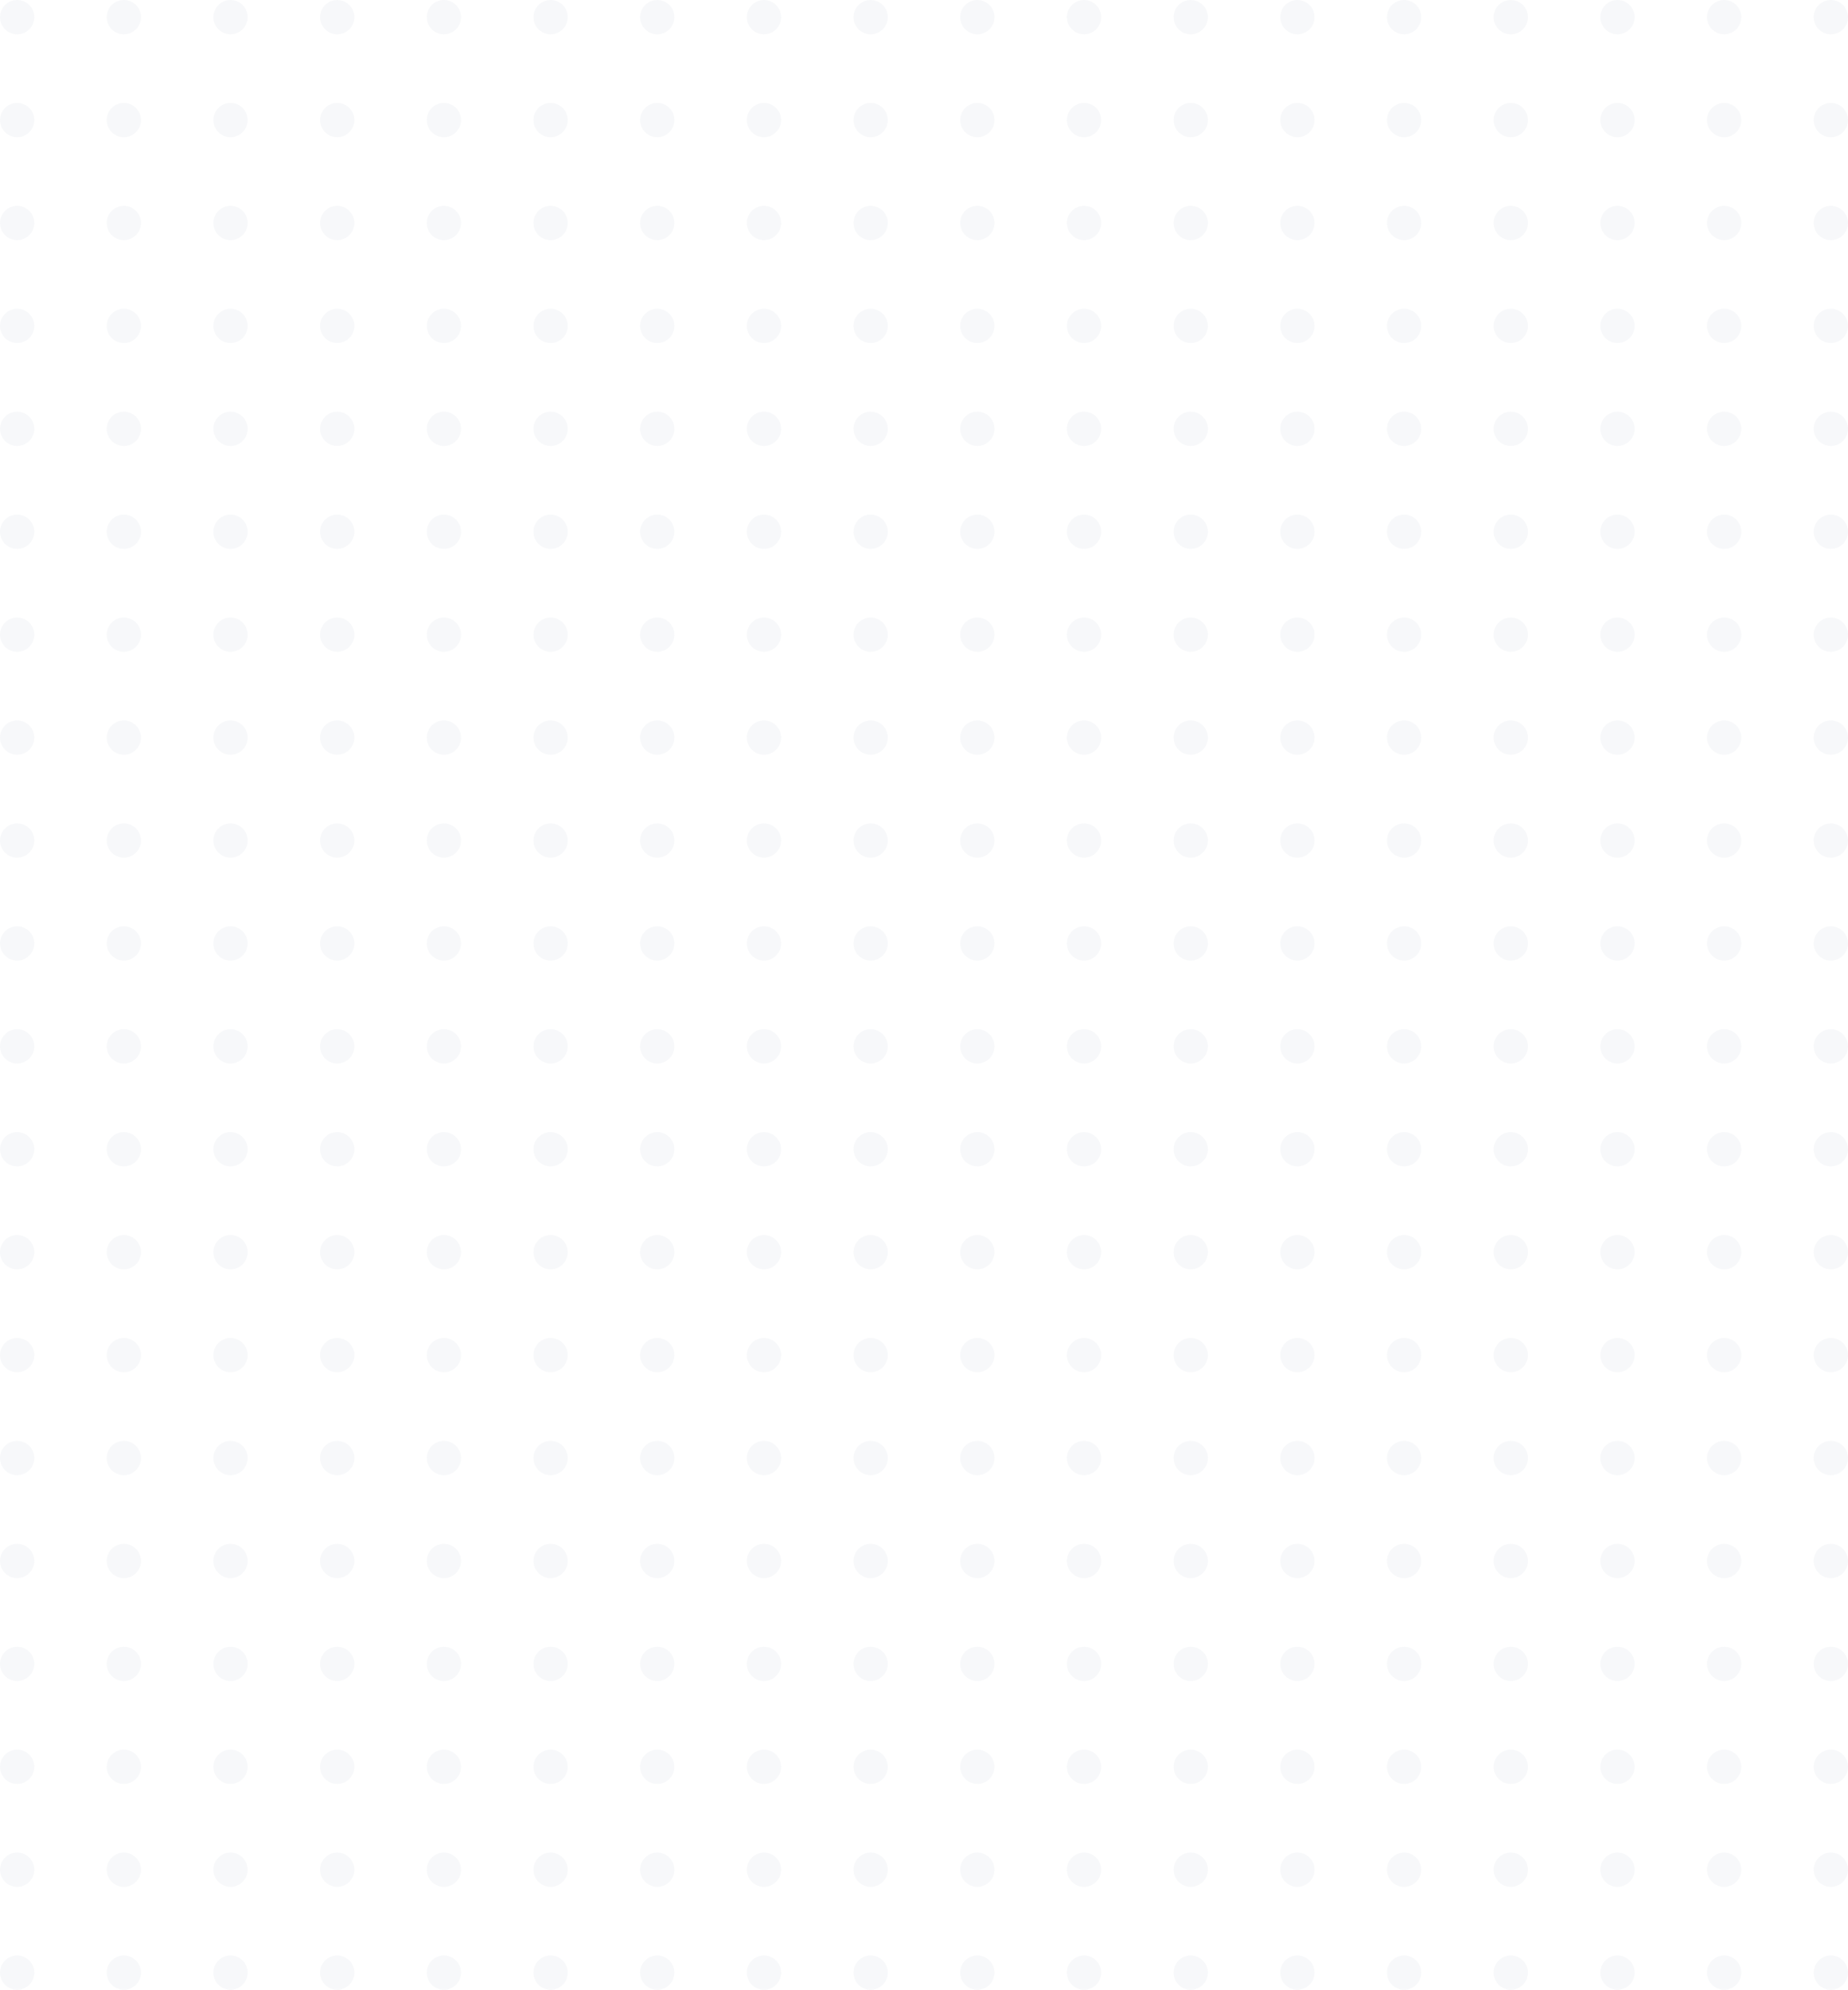 <svg xmlns="http://www.w3.org/2000/svg" width="485" height="522" viewBox="0 0 485 522"><defs><style>.a{opacity:0.23;}.b{fill:#dce1e8;}</style></defs><g transform="translate(-826)"><g class="a"><circle class="b" cx="4.5" cy="4.5" r="4.5" transform="translate(826)"/><circle class="b" cx="4.5" cy="4.5" r="4.5" transform="translate(854)"/><circle class="b" cx="4.5" cy="4.5" r="4.5" transform="translate(882)"/><circle class="b" cx="4.5" cy="4.5" r="4.5" transform="translate(910)"/><circle class="b" cx="4.5" cy="4.5" r="4.5" transform="translate(938)"/><circle class="b" cx="4.5" cy="4.5" r="4.5" transform="translate(966)"/><circle class="b" cx="4.5" cy="4.5" r="4.5" transform="translate(994)"/><circle class="b" cx="4.5" cy="4.5" r="4.5" transform="translate(1022)"/><circle class="b" cx="4.5" cy="4.5" r="4.5" transform="translate(1050)"/><circle class="b" cx="4.5" cy="4.5" r="4.5" transform="translate(1078)"/><circle class="b" cx="4.5" cy="4.5" r="4.5" transform="translate(1106)"/><circle class="b" cx="4.5" cy="4.5" r="4.5" transform="translate(1134)"/><circle class="b" cx="4.5" cy="4.5" r="4.5" transform="translate(1162)"/><circle class="b" cx="4.5" cy="4.5" r="4.5" transform="translate(1190)"/><circle class="b" cx="4.5" cy="4.5" r="4.5" transform="translate(1218)"/><circle class="b" cx="4.5" cy="4.5" r="4.5" transform="translate(1246)"/><circle class="b" cx="4.5" cy="4.5" r="4.5" transform="translate(1274)"/><circle class="b" cx="4.5" cy="4.5" r="4.5" transform="translate(1302)"/><circle class="b" cx="4.5" cy="4.5" r="4.5" transform="translate(826 27)"/><circle class="b" cx="4.5" cy="4.5" r="4.5" transform="translate(854 27)"/><circle class="b" cx="4.5" cy="4.5" r="4.5" transform="translate(882 27)"/><circle class="b" cx="4.5" cy="4.5" r="4.5" transform="translate(910 27)"/><circle class="b" cx="4.5" cy="4.5" r="4.5" transform="translate(938 27)"/><circle class="b" cx="4.5" cy="4.5" r="4.5" transform="translate(966 27)"/><circle class="b" cx="4.5" cy="4.5" r="4.5" transform="translate(994 27)"/><circle class="b" cx="4.5" cy="4.5" r="4.5" transform="translate(1022 27)"/><circle class="b" cx="4.5" cy="4.5" r="4.5" transform="translate(1050 27)"/><circle class="b" cx="4.5" cy="4.5" r="4.5" transform="translate(1078 27)"/><circle class="b" cx="4.5" cy="4.5" r="4.5" transform="translate(1106 27)"/><circle class="b" cx="4.5" cy="4.5" r="4.5" transform="translate(1134 27)"/><circle class="b" cx="4.5" cy="4.5" r="4.5" transform="translate(1162 27)"/><circle class="b" cx="4.5" cy="4.5" r="4.5" transform="translate(1190 27)"/><circle class="b" cx="4.5" cy="4.5" r="4.5" transform="translate(1218 27)"/><circle class="b" cx="4.5" cy="4.5" r="4.5" transform="translate(1246 27)"/><circle class="b" cx="4.5" cy="4.5" r="4.5" transform="translate(1274 27)"/><circle class="b" cx="4.5" cy="4.5" r="4.5" transform="translate(1302 27)"/><circle class="b" cx="4.5" cy="4.5" r="4.5" transform="translate(826 54)"/><circle class="b" cx="4.5" cy="4.5" r="4.5" transform="translate(854 54)"/><circle class="b" cx="4.5" cy="4.5" r="4.5" transform="translate(882 54)"/><circle class="b" cx="4.5" cy="4.5" r="4.5" transform="translate(910 54)"/><circle class="b" cx="4.5" cy="4.5" r="4.5" transform="translate(938 54)"/><circle class="b" cx="4.5" cy="4.5" r="4.5" transform="translate(966 54)"/><circle class="b" cx="4.5" cy="4.5" r="4.5" transform="translate(994 54)"/><circle class="b" cx="4.5" cy="4.5" r="4.5" transform="translate(1022 54)"/><circle class="b" cx="4.5" cy="4.5" r="4.5" transform="translate(1050 54)"/><circle class="b" cx="4.5" cy="4.5" r="4.5" transform="translate(1078 54)"/><circle class="b" cx="4.5" cy="4.5" r="4.5" transform="translate(1106 54)"/><circle class="b" cx="4.5" cy="4.5" r="4.5" transform="translate(1134 54)"/><circle class="b" cx="4.5" cy="4.5" r="4.5" transform="translate(1162 54)"/><circle class="b" cx="4.5" cy="4.5" r="4.5" transform="translate(1190 54)"/><circle class="b" cx="4.5" cy="4.5" r="4.5" transform="translate(1218 54)"/><circle class="b" cx="4.5" cy="4.5" r="4.5" transform="translate(1246 54)"/><circle class="b" cx="4.5" cy="4.5" r="4.5" transform="translate(1274 54)"/><circle class="b" cx="4.5" cy="4.5" r="4.5" transform="translate(1302 54)"/><circle class="b" cx="4.5" cy="4.5" r="4.5" transform="translate(826 81)"/><circle class="b" cx="4.5" cy="4.5" r="4.5" transform="translate(854 81)"/><circle class="b" cx="4.5" cy="4.5" r="4.5" transform="translate(882 81)"/><circle class="b" cx="4.5" cy="4.5" r="4.5" transform="translate(910 81)"/><circle class="b" cx="4.5" cy="4.5" r="4.5" transform="translate(938 81)"/><circle class="b" cx="4.5" cy="4.5" r="4.5" transform="translate(966 81)"/><circle class="b" cx="4.5" cy="4.5" r="4.5" transform="translate(994 81)"/><circle class="b" cx="4.5" cy="4.5" r="4.5" transform="translate(1022 81)"/><circle class="b" cx="4.5" cy="4.5" r="4.5" transform="translate(1050 81)"/><circle class="b" cx="4.5" cy="4.5" r="4.5" transform="translate(1078 81)"/><circle class="b" cx="4.5" cy="4.5" r="4.5" transform="translate(1106 81)"/><circle class="b" cx="4.5" cy="4.5" r="4.5" transform="translate(1134 81)"/><circle class="b" cx="4.5" cy="4.5" r="4.5" transform="translate(1162 81)"/><circle class="b" cx="4.5" cy="4.5" r="4.5" transform="translate(1190 81)"/><circle class="b" cx="4.5" cy="4.5" r="4.5" transform="translate(1218 81)"/><circle class="b" cx="4.5" cy="4.5" r="4.5" transform="translate(1246 81)"/><circle class="b" cx="4.5" cy="4.5" r="4.5" transform="translate(1274 81)"/><circle class="b" cx="4.5" cy="4.5" r="4.5" transform="translate(1302 81)"/><circle class="b" cx="4.5" cy="4.5" r="4.5" transform="translate(826 108)"/><circle class="b" cx="4.5" cy="4.5" r="4.5" transform="translate(854 108)"/><circle class="b" cx="4.5" cy="4.5" r="4.5" transform="translate(882 108)"/><circle class="b" cx="4.5" cy="4.5" r="4.5" transform="translate(910 108)"/><circle class="b" cx="4.5" cy="4.5" r="4.5" transform="translate(938 108)"/><circle class="b" cx="4.5" cy="4.5" r="4.5" transform="translate(966 108)"/><circle class="b" cx="4.5" cy="4.5" r="4.5" transform="translate(994 108)"/><circle class="b" cx="4.5" cy="4.5" r="4.5" transform="translate(1022 108)"/><circle class="b" cx="4.5" cy="4.5" r="4.5" transform="translate(1050 108)"/><circle class="b" cx="4.5" cy="4.5" r="4.5" transform="translate(1078 108)"/><circle class="b" cx="4.5" cy="4.5" r="4.5" transform="translate(1106 108)"/><circle class="b" cx="4.5" cy="4.5" r="4.5" transform="translate(1134 108)"/><circle class="b" cx="4.5" cy="4.5" r="4.5" transform="translate(1162 108)"/><circle class="b" cx="4.5" cy="4.5" r="4.5" transform="translate(1190 108)"/><circle class="b" cx="4.5" cy="4.5" r="4.5" transform="translate(1218 108)"/><circle class="b" cx="4.5" cy="4.5" r="4.5" transform="translate(1246 108)"/><circle class="b" cx="4.5" cy="4.5" r="4.5" transform="translate(1274 108)"/><circle class="b" cx="4.5" cy="4.5" r="4.5" transform="translate(1302 108)"/><circle class="b" cx="4.5" cy="4.5" r="4.5" transform="translate(826 135)"/><circle class="b" cx="4.5" cy="4.5" r="4.5" transform="translate(854 135)"/><circle class="b" cx="4.5" cy="4.5" r="4.5" transform="translate(882 135)"/><circle class="b" cx="4.5" cy="4.5" r="4.5" transform="translate(910 135)"/><circle class="b" cx="4.5" cy="4.5" r="4.5" transform="translate(938 135)"/><circle class="b" cx="4.5" cy="4.5" r="4.5" transform="translate(966 135)"/><circle class="b" cx="4.5" cy="4.5" r="4.5" transform="translate(994 135)"/><circle class="b" cx="4.5" cy="4.5" r="4.5" transform="translate(1022 135)"/><circle class="b" cx="4.5" cy="4.5" r="4.5" transform="translate(1050 135)"/><circle class="b" cx="4.5" cy="4.5" r="4.5" transform="translate(1078 135)"/><circle class="b" cx="4.5" cy="4.5" r="4.5" transform="translate(1106 135)"/><circle class="b" cx="4.5" cy="4.5" r="4.5" transform="translate(1134 135)"/><circle class="b" cx="4.5" cy="4.5" r="4.5" transform="translate(1162 135)"/><circle class="b" cx="4.5" cy="4.5" r="4.5" transform="translate(1190 135)"/><circle class="b" cx="4.5" cy="4.5" r="4.5" transform="translate(1218 135)"/><circle class="b" cx="4.5" cy="4.5" r="4.5" transform="translate(1246 135)"/><circle class="b" cx="4.5" cy="4.5" r="4.5" transform="translate(1274 135)"/><circle class="b" cx="4.5" cy="4.5" r="4.5" transform="translate(1302 135)"/><circle class="b" cx="4.5" cy="4.5" r="4.5" transform="translate(826 162)"/><circle class="b" cx="4.5" cy="4.5" r="4.5" transform="translate(854 162)"/><circle class="b" cx="4.5" cy="4.5" r="4.5" transform="translate(882 162)"/><circle class="b" cx="4.5" cy="4.5" r="4.5" transform="translate(910 162)"/><circle class="b" cx="4.5" cy="4.5" r="4.5" transform="translate(938 162)"/><circle class="b" cx="4.5" cy="4.5" r="4.5" transform="translate(966 162)"/><circle class="b" cx="4.5" cy="4.5" r="4.5" transform="translate(994 162)"/><circle class="b" cx="4.5" cy="4.5" r="4.5" transform="translate(1022 162)"/><circle class="b" cx="4.5" cy="4.5" r="4.5" transform="translate(1050 162)"/><circle class="b" cx="4.5" cy="4.5" r="4.5" transform="translate(1078 162)"/><circle class="b" cx="4.5" cy="4.5" r="4.5" transform="translate(1106 162)"/><circle class="b" cx="4.5" cy="4.5" r="4.5" transform="translate(1134 162)"/><circle class="b" cx="4.5" cy="4.5" r="4.5" transform="translate(1162 162)"/><circle class="b" cx="4.5" cy="4.5" r="4.5" transform="translate(1190 162)"/><circle class="b" cx="4.5" cy="4.5" r="4.5" transform="translate(1218 162)"/><circle class="b" cx="4.5" cy="4.5" r="4.5" transform="translate(1246 162)"/><circle class="b" cx="4.5" cy="4.5" r="4.5" transform="translate(1274 162)"/><circle class="b" cx="4.5" cy="4.5" r="4.5" transform="translate(1302 162)"/><circle class="b" cx="4.5" cy="4.5" r="4.5" transform="translate(826 189)"/><circle class="b" cx="4.5" cy="4.5" r="4.5" transform="translate(854 189)"/><circle class="b" cx="4.5" cy="4.5" r="4.5" transform="translate(882 189)"/><circle class="b" cx="4.5" cy="4.5" r="4.5" transform="translate(910 189)"/><circle class="b" cx="4.5" cy="4.5" r="4.5" transform="translate(938 189)"/><circle class="b" cx="4.5" cy="4.5" r="4.5" transform="translate(966 189)"/><circle class="b" cx="4.5" cy="4.5" r="4.5" transform="translate(994 189)"/><circle class="b" cx="4.5" cy="4.5" r="4.5" transform="translate(1022 189)"/><circle class="b" cx="4.5" cy="4.5" r="4.5" transform="translate(1050 189)"/><circle class="b" cx="4.5" cy="4.5" r="4.5" transform="translate(1078 189)"/><circle class="b" cx="4.5" cy="4.5" r="4.5" transform="translate(1106 189)"/><circle class="b" cx="4.5" cy="4.5" r="4.5" transform="translate(1134 189)"/><circle class="b" cx="4.5" cy="4.5" r="4.5" transform="translate(1162 189)"/><circle class="b" cx="4.5" cy="4.5" r="4.5" transform="translate(1190 189)"/><circle class="b" cx="4.5" cy="4.5" r="4.5" transform="translate(1218 189)"/><circle class="b" cx="4.5" cy="4.5" r="4.5" transform="translate(1246 189)"/><circle class="b" cx="4.5" cy="4.5" r="4.5" transform="translate(1274 189)"/><circle class="b" cx="4.5" cy="4.5" r="4.5" transform="translate(1302 189)"/><circle class="b" cx="4.5" cy="4.5" r="4.5" transform="translate(826 216)"/><circle class="b" cx="4.5" cy="4.5" r="4.5" transform="translate(854 216)"/><circle class="b" cx="4.5" cy="4.5" r="4.5" transform="translate(882 216)"/><circle class="b" cx="4.5" cy="4.5" r="4.5" transform="translate(910 216)"/><circle class="b" cx="4.5" cy="4.5" r="4.5" transform="translate(938 216)"/><circle class="b" cx="4.5" cy="4.5" r="4.5" transform="translate(966 216)"/><circle class="b" cx="4.5" cy="4.5" r="4.5" transform="translate(994 216)"/><circle class="b" cx="4.5" cy="4.5" r="4.5" transform="translate(1022 216)"/><circle class="b" cx="4.5" cy="4.5" r="4.5" transform="translate(1050 216)"/><circle class="b" cx="4.5" cy="4.5" r="4.5" transform="translate(1078 216)"/><circle class="b" cx="4.5" cy="4.5" r="4.5" transform="translate(1106 216)"/><circle class="b" cx="4.5" cy="4.5" r="4.5" transform="translate(1134 216)"/><circle class="b" cx="4.5" cy="4.5" r="4.5" transform="translate(1162 216)"/><circle class="b" cx="4.5" cy="4.5" r="4.5" transform="translate(1190 216)"/><circle class="b" cx="4.5" cy="4.5" r="4.5" transform="translate(1218 216)"/><circle class="b" cx="4.5" cy="4.5" r="4.5" transform="translate(1246 216)"/><circle class="b" cx="4.5" cy="4.5" r="4.5" transform="translate(1274 216)"/><circle class="b" cx="4.5" cy="4.5" r="4.5" transform="translate(1302 216)"/><circle class="b" cx="4.5" cy="4.5" r="4.5" transform="translate(826 243)"/><circle class="b" cx="4.5" cy="4.5" r="4.5" transform="translate(854 243)"/><circle class="b" cx="4.5" cy="4.5" r="4.5" transform="translate(882 243)"/><circle class="b" cx="4.5" cy="4.5" r="4.5" transform="translate(910 243)"/><circle class="b" cx="4.5" cy="4.5" r="4.5" transform="translate(938 243)"/><circle class="b" cx="4.5" cy="4.5" r="4.5" transform="translate(966 243)"/><circle class="b" cx="4.5" cy="4.5" r="4.5" transform="translate(994 243)"/><circle class="b" cx="4.5" cy="4.5" r="4.5" transform="translate(1022 243)"/><circle class="b" cx="4.5" cy="4.5" r="4.5" transform="translate(1050 243)"/><circle class="b" cx="4.5" cy="4.5" r="4.5" transform="translate(1078 243)"/><circle class="b" cx="4.5" cy="4.5" r="4.5" transform="translate(1106 243)"/><circle class="b" cx="4.5" cy="4.5" r="4.5" transform="translate(1134 243)"/><circle class="b" cx="4.5" cy="4.5" r="4.5" transform="translate(1162 243)"/><circle class="b" cx="4.5" cy="4.5" r="4.5" transform="translate(1190 243)"/><circle class="b" cx="4.5" cy="4.5" r="4.5" transform="translate(1218 243)"/><circle class="b" cx="4.5" cy="4.5" r="4.5" transform="translate(1246 243)"/><circle class="b" cx="4.5" cy="4.5" r="4.5" transform="translate(1274 243)"/><circle class="b" cx="4.5" cy="4.5" r="4.5" transform="translate(1302 243)"/><circle class="b" cx="4.5" cy="4.5" r="4.5" transform="translate(826 270)"/><circle class="b" cx="4.5" cy="4.5" r="4.5" transform="translate(854 270)"/><circle class="b" cx="4.5" cy="4.5" r="4.5" transform="translate(882 270)"/><circle class="b" cx="4.5" cy="4.5" r="4.5" transform="translate(910 270)"/><circle class="b" cx="4.5" cy="4.5" r="4.5" transform="translate(938 270)"/><circle class="b" cx="4.5" cy="4.5" r="4.5" transform="translate(966 270)"/><circle class="b" cx="4.5" cy="4.5" r="4.5" transform="translate(994 270)"/><circle class="b" cx="4.5" cy="4.5" r="4.5" transform="translate(1022 270)"/><circle class="b" cx="4.5" cy="4.5" r="4.5" transform="translate(1050 270)"/><circle class="b" cx="4.5" cy="4.5" r="4.5" transform="translate(1078 270)"/><circle class="b" cx="4.5" cy="4.5" r="4.5" transform="translate(1106 270)"/><circle class="b" cx="4.5" cy="4.5" r="4.5" transform="translate(1134 270)"/><circle class="b" cx="4.5" cy="4.5" r="4.5" transform="translate(1162 270)"/><circle class="b" cx="4.5" cy="4.5" r="4.5" transform="translate(1190 270)"/><circle class="b" cx="4.5" cy="4.5" r="4.5" transform="translate(1218 270)"/><circle class="b" cx="4.5" cy="4.5" r="4.5" transform="translate(1246 270)"/><circle class="b" cx="4.5" cy="4.5" r="4.5" transform="translate(1274 270)"/><circle class="b" cx="4.5" cy="4.5" r="4.5" transform="translate(1302 270)"/><circle class="b" cx="4.5" cy="4.5" r="4.5" transform="translate(826 297)"/><circle class="b" cx="4.5" cy="4.5" r="4.5" transform="translate(854 297)"/><circle class="b" cx="4.5" cy="4.5" r="4.5" transform="translate(882 297)"/><circle class="b" cx="4.5" cy="4.5" r="4.5" transform="translate(910 297)"/><circle class="b" cx="4.5" cy="4.5" r="4.5" transform="translate(938 297)"/><circle class="b" cx="4.5" cy="4.5" r="4.5" transform="translate(966 297)"/><circle class="b" cx="4.5" cy="4.5" r="4.5" transform="translate(994 297)"/><circle class="b" cx="4.5" cy="4.5" r="4.5" transform="translate(1022 297)"/><circle class="b" cx="4.5" cy="4.5" r="4.5" transform="translate(1050 297)"/><circle class="b" cx="4.5" cy="4.5" r="4.5" transform="translate(1078 297)"/><circle class="b" cx="4.5" cy="4.5" r="4.5" transform="translate(1106 297)"/><circle class="b" cx="4.5" cy="4.5" r="4.5" transform="translate(1134 297)"/><circle class="b" cx="4.5" cy="4.5" r="4.5" transform="translate(1162 297)"/><circle class="b" cx="4.5" cy="4.5" r="4.5" transform="translate(1190 297)"/><circle class="b" cx="4.5" cy="4.5" r="4.5" transform="translate(1218 297)"/><circle class="b" cx="4.5" cy="4.5" r="4.5" transform="translate(1246 297)"/><circle class="b" cx="4.5" cy="4.5" r="4.5" transform="translate(1274 297)"/><circle class="b" cx="4.5" cy="4.5" r="4.5" transform="translate(1302 297)"/><circle class="b" cx="4.5" cy="4.5" r="4.5" transform="translate(826 324)"/><circle class="b" cx="4.5" cy="4.5" r="4.5" transform="translate(854 324)"/><circle class="b" cx="4.5" cy="4.5" r="4.5" transform="translate(882 324)"/><circle class="b" cx="4.5" cy="4.5" r="4.5" transform="translate(910 324)"/><circle class="b" cx="4.5" cy="4.5" r="4.5" transform="translate(938 324)"/><circle class="b" cx="4.5" cy="4.5" r="4.5" transform="translate(966 324)"/><circle class="b" cx="4.5" cy="4.5" r="4.5" transform="translate(994 324)"/><circle class="b" cx="4.5" cy="4.5" r="4.5" transform="translate(1022 324)"/><circle class="b" cx="4.5" cy="4.5" r="4.5" transform="translate(1050 324)"/><circle class="b" cx="4.5" cy="4.5" r="4.5" transform="translate(1078 324)"/><circle class="b" cx="4.5" cy="4.5" r="4.5" transform="translate(1106 324)"/><circle class="b" cx="4.5" cy="4.5" r="4.5" transform="translate(1134 324)"/><circle class="b" cx="4.5" cy="4.5" r="4.5" transform="translate(1162 324)"/><circle class="b" cx="4.5" cy="4.5" r="4.5" transform="translate(1190 324)"/><circle class="b" cx="4.5" cy="4.5" r="4.5" transform="translate(1218 324)"/><circle class="b" cx="4.5" cy="4.5" r="4.5" transform="translate(1246 324)"/><circle class="b" cx="4.5" cy="4.5" r="4.5" transform="translate(1274 324)"/><circle class="b" cx="4.5" cy="4.5" r="4.5" transform="translate(1302 324)"/><circle class="b" cx="4.5" cy="4.5" r="4.5" transform="translate(826 351)"/><circle class="b" cx="4.5" cy="4.5" r="4.5" transform="translate(854 351)"/><circle class="b" cx="4.5" cy="4.5" r="4.5" transform="translate(882 351)"/><circle class="b" cx="4.5" cy="4.5" r="4.5" transform="translate(910 351)"/><circle class="b" cx="4.5" cy="4.5" r="4.5" transform="translate(938 351)"/><circle class="b" cx="4.5" cy="4.5" r="4.5" transform="translate(966 351)"/><circle class="b" cx="4.5" cy="4.5" r="4.5" transform="translate(994 351)"/><circle class="b" cx="4.5" cy="4.5" r="4.5" transform="translate(1022 351)"/><circle class="b" cx="4.5" cy="4.5" r="4.5" transform="translate(1050 351)"/><circle class="b" cx="4.5" cy="4.5" r="4.5" transform="translate(1078 351)"/><circle class="b" cx="4.5" cy="4.5" r="4.5" transform="translate(1106 351)"/><circle class="b" cx="4.5" cy="4.5" r="4.5" transform="translate(1134 351)"/><circle class="b" cx="4.5" cy="4.5" r="4.5" transform="translate(1162 351)"/><circle class="b" cx="4.5" cy="4.5" r="4.5" transform="translate(1190 351)"/><circle class="b" cx="4.5" cy="4.5" r="4.5" transform="translate(1218 351)"/><circle class="b" cx="4.5" cy="4.5" r="4.5" transform="translate(1246 351)"/><circle class="b" cx="4.5" cy="4.5" r="4.5" transform="translate(1274 351)"/><circle class="b" cx="4.5" cy="4.5" r="4.5" transform="translate(1302 351)"/><circle class="b" cx="4.5" cy="4.5" r="4.5" transform="translate(826 378)"/><circle class="b" cx="4.5" cy="4.5" r="4.5" transform="translate(854 378)"/><circle class="b" cx="4.5" cy="4.5" r="4.5" transform="translate(882 378)"/><circle class="b" cx="4.5" cy="4.5" r="4.5" transform="translate(910 378)"/><circle class="b" cx="4.5" cy="4.5" r="4.5" transform="translate(938 378)"/><circle class="b" cx="4.5" cy="4.5" r="4.5" transform="translate(966 378)"/><circle class="b" cx="4.5" cy="4.5" r="4.5" transform="translate(994 378)"/><circle class="b" cx="4.5" cy="4.5" r="4.5" transform="translate(1022 378)"/><circle class="b" cx="4.5" cy="4.5" r="4.5" transform="translate(1050 378)"/><circle class="b" cx="4.5" cy="4.5" r="4.5" transform="translate(1078 378)"/><circle class="b" cx="4.5" cy="4.5" r="4.5" transform="translate(1106 378)"/><circle class="b" cx="4.5" cy="4.5" r="4.5" transform="translate(1134 378)"/><circle class="b" cx="4.5" cy="4.5" r="4.5" transform="translate(1162 378)"/><circle class="b" cx="4.5" cy="4.5" r="4.5" transform="translate(1190 378)"/><circle class="b" cx="4.5" cy="4.5" r="4.5" transform="translate(1218 378)"/><circle class="b" cx="4.5" cy="4.5" r="4.5" transform="translate(1246 378)"/><circle class="b" cx="4.5" cy="4.5" r="4.5" transform="translate(1274 378)"/><circle class="b" cx="4.5" cy="4.5" r="4.5" transform="translate(1302 378)"/><circle class="b" cx="4.5" cy="4.5" r="4.5" transform="translate(826 405)"/><circle class="b" cx="4.5" cy="4.5" r="4.5" transform="translate(854 405)"/><circle class="b" cx="4.5" cy="4.5" r="4.5" transform="translate(882 405)"/><circle class="b" cx="4.5" cy="4.5" r="4.5" transform="translate(910 405)"/><circle class="b" cx="4.5" cy="4.5" r="4.5" transform="translate(938 405)"/><circle class="b" cx="4.5" cy="4.5" r="4.5" transform="translate(966 405)"/><circle class="b" cx="4.5" cy="4.5" r="4.5" transform="translate(994 405)"/><circle class="b" cx="4.5" cy="4.5" r="4.5" transform="translate(1022 405)"/><circle class="b" cx="4.5" cy="4.5" r="4.5" transform="translate(1050 405)"/><circle class="b" cx="4.5" cy="4.5" r="4.5" transform="translate(1078 405)"/><circle class="b" cx="4.5" cy="4.5" r="4.5" transform="translate(1106 405)"/><circle class="b" cx="4.5" cy="4.5" r="4.5" transform="translate(1134 405)"/><circle class="b" cx="4.5" cy="4.5" r="4.5" transform="translate(1162 405)"/><circle class="b" cx="4.5" cy="4.5" r="4.5" transform="translate(1190 405)"/><circle class="b" cx="4.5" cy="4.5" r="4.5" transform="translate(1218 405)"/><circle class="b" cx="4.5" cy="4.5" r="4.5" transform="translate(1246 405)"/><circle class="b" cx="4.5" cy="4.5" r="4.5" transform="translate(1274 405)"/><circle class="b" cx="4.5" cy="4.5" r="4.5" transform="translate(1302 405)"/><circle class="b" cx="4.5" cy="4.5" r="4.5" transform="translate(826 432)"/><circle class="b" cx="4.5" cy="4.5" r="4.5" transform="translate(854 432)"/><circle class="b" cx="4.5" cy="4.5" r="4.5" transform="translate(882 432)"/><circle class="b" cx="4.5" cy="4.5" r="4.5" transform="translate(910 432)"/><circle class="b" cx="4.5" cy="4.5" r="4.5" transform="translate(938 432)"/><circle class="b" cx="4.5" cy="4.5" r="4.5" transform="translate(966 432)"/><circle class="b" cx="4.5" cy="4.5" r="4.5" transform="translate(994 432)"/><circle class="b" cx="4.5" cy="4.5" r="4.5" transform="translate(1022 432)"/><circle class="b" cx="4.5" cy="4.5" r="4.5" transform="translate(1050 432)"/><circle class="b" cx="4.5" cy="4.5" r="4.5" transform="translate(1078 432)"/><circle class="b" cx="4.5" cy="4.5" r="4.5" transform="translate(1106 432)"/><circle class="b" cx="4.5" cy="4.5" r="4.5" transform="translate(1134 432)"/><circle class="b" cx="4.5" cy="4.5" r="4.5" transform="translate(1162 432)"/><circle class="b" cx="4.5" cy="4.5" r="4.5" transform="translate(1190 432)"/><circle class="b" cx="4.5" cy="4.5" r="4.5" transform="translate(1218 432)"/><circle class="b" cx="4.5" cy="4.5" r="4.5" transform="translate(1246 432)"/><circle class="b" cx="4.5" cy="4.5" r="4.5" transform="translate(1274 432)"/><circle class="b" cx="4.5" cy="4.5" r="4.5" transform="translate(1302 432)"/><circle class="b" cx="4.5" cy="4.5" r="4.5" transform="translate(826 459)"/><circle class="b" cx="4.5" cy="4.5" r="4.5" transform="translate(854 459)"/><circle class="b" cx="4.5" cy="4.5" r="4.5" transform="translate(882 459)"/><circle class="b" cx="4.5" cy="4.5" r="4.5" transform="translate(910 459)"/><circle class="b" cx="4.5" cy="4.5" r="4.5" transform="translate(938 459)"/><circle class="b" cx="4.5" cy="4.5" r="4.5" transform="translate(966 459)"/><circle class="b" cx="4.5" cy="4.5" r="4.5" transform="translate(994 459)"/><circle class="b" cx="4.5" cy="4.5" r="4.5" transform="translate(1022 459)"/><circle class="b" cx="4.5" cy="4.5" r="4.5" transform="translate(1050 459)"/><circle class="b" cx="4.5" cy="4.5" r="4.5" transform="translate(1078 459)"/><circle class="b" cx="4.5" cy="4.5" r="4.5" transform="translate(1106 459)"/><circle class="b" cx="4.5" cy="4.5" r="4.5" transform="translate(1134 459)"/><circle class="b" cx="4.5" cy="4.5" r="4.5" transform="translate(1162 459)"/><circle class="b" cx="4.5" cy="4.5" r="4.5" transform="translate(1190 459)"/><circle class="b" cx="4.5" cy="4.5" r="4.5" transform="translate(1218 459)"/><circle class="b" cx="4.5" cy="4.5" r="4.5" transform="translate(1246 459)"/><circle class="b" cx="4.5" cy="4.5" r="4.5" transform="translate(1274 459)"/><circle class="b" cx="4.5" cy="4.5" r="4.5" transform="translate(1302 459)"/><circle class="b" cx="4.5" cy="4.5" r="4.5" transform="translate(826 486)"/><circle class="b" cx="4.5" cy="4.5" r="4.5" transform="translate(854 486)"/><circle class="b" cx="4.5" cy="4.5" r="4.5" transform="translate(882 486)"/><circle class="b" cx="4.5" cy="4.5" r="4.5" transform="translate(910 486)"/><circle class="b" cx="4.5" cy="4.5" r="4.5" transform="translate(938 486)"/><circle class="b" cx="4.5" cy="4.5" r="4.5" transform="translate(966 486)"/><circle class="b" cx="4.5" cy="4.5" r="4.5" transform="translate(994 486)"/><circle class="b" cx="4.5" cy="4.5" r="4.5" transform="translate(1022 486)"/><circle class="b" cx="4.5" cy="4.5" r="4.5" transform="translate(1050 486)"/><circle class="b" cx="4.5" cy="4.5" r="4.5" transform="translate(1078 486)"/><circle class="b" cx="4.5" cy="4.5" r="4.5" transform="translate(1106 486)"/><circle class="b" cx="4.5" cy="4.5" r="4.5" transform="translate(1134 486)"/><circle class="b" cx="4.5" cy="4.5" r="4.5" transform="translate(1162 486)"/><circle class="b" cx="4.5" cy="4.5" r="4.5" transform="translate(1190 486)"/><circle class="b" cx="4.5" cy="4.5" r="4.5" transform="translate(1218 486)"/><circle class="b" cx="4.5" cy="4.5" r="4.5" transform="translate(1246 486)"/><circle class="b" cx="4.5" cy="4.5" r="4.5" transform="translate(1274 486)"/><circle class="b" cx="4.5" cy="4.5" r="4.5" transform="translate(1302 486)"/><circle class="b" cx="4.5" cy="4.5" r="4.5" transform="translate(826 513)"/><circle class="b" cx="4.5" cy="4.5" r="4.5" transform="translate(854 513)"/><circle class="b" cx="4.5" cy="4.5" r="4.5" transform="translate(882 513)"/><circle class="b" cx="4.5" cy="4.5" r="4.5" transform="translate(910 513)"/><circle class="b" cx="4.5" cy="4.5" r="4.5" transform="translate(938 513)"/><circle class="b" cx="4.5" cy="4.5" r="4.5" transform="translate(966 513)"/><circle class="b" cx="4.5" cy="4.5" r="4.5" transform="translate(994 513)"/><circle class="b" cx="4.5" cy="4.5" r="4.5" transform="translate(1022 513)"/><circle class="b" cx="4.5" cy="4.5" r="4.5" transform="translate(1050 513)"/><circle class="b" cx="4.5" cy="4.5" r="4.5" transform="translate(1078 513)"/><circle class="b" cx="4.5" cy="4.5" r="4.5" transform="translate(1106 513)"/><circle class="b" cx="4.5" cy="4.5" r="4.5" transform="translate(1134 513)"/><circle class="b" cx="4.5" cy="4.5" r="4.5" transform="translate(1162 513)"/><circle class="b" cx="4.5" cy="4.5" r="4.5" transform="translate(1190 513)"/><circle class="b" cx="4.5" cy="4.5" r="4.5" transform="translate(1218 513)"/><circle class="b" cx="4.5" cy="4.5" r="4.5" transform="translate(1246 513)"/><circle class="b" cx="4.5" cy="4.5" r="4.5" transform="translate(1274 513)"/><circle class="b" cx="4.5" cy="4.5" r="4.5" transform="translate(1302 513)"/></g></g></svg>